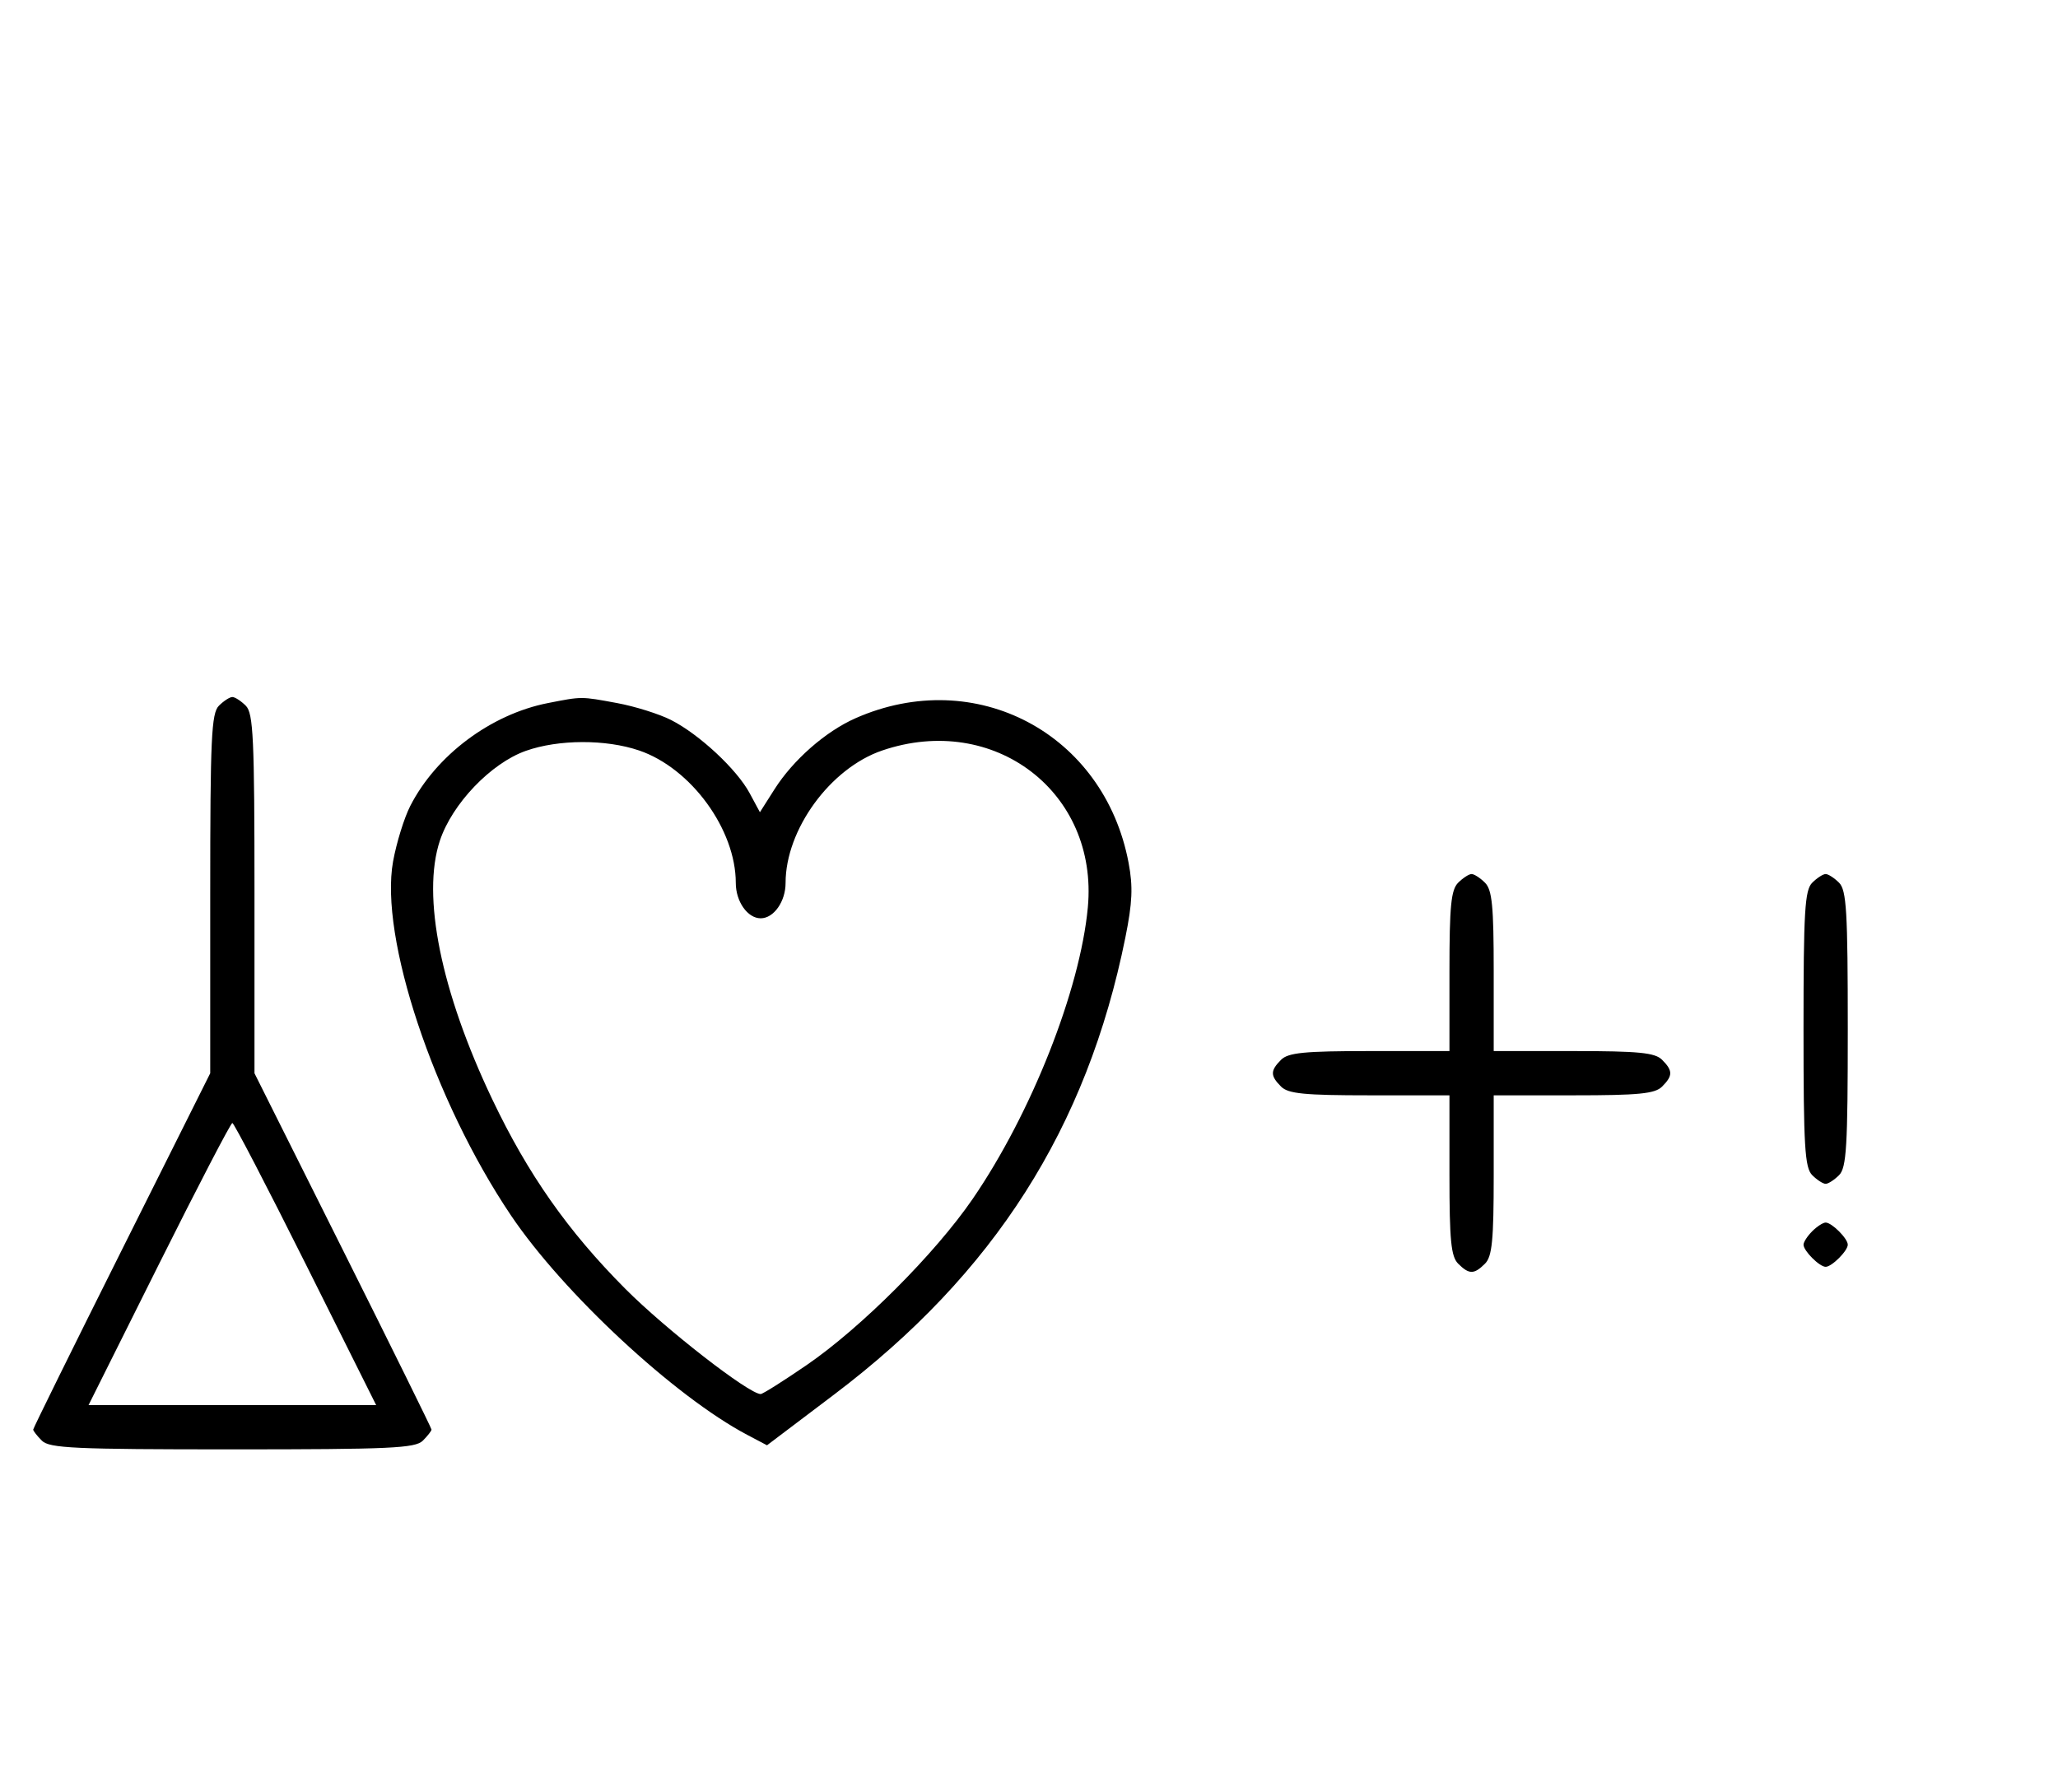 <svg xmlns="http://www.w3.org/2000/svg" width="372" height="324" viewBox="0 0 372 324" version="1.1">
	<path d="M 39.571 127.571 C 38.207 128.935, 38 133.425, 38 161.577 L 38 194.012 22 226 C 13.200 243.593, 6 258.183, 6 258.423 C 6 258.662, 6.707 259.564, 7.571 260.429 C 8.936 261.793, 13.463 262, 42 262 C 70.537 262, 75.064 261.793, 76.429 260.429 C 77.293 259.564, 78 258.662, 78 258.423 C 78 258.183, 70.800 243.593, 62 226 L 46 194.012 46 161.577 C 46 133.425, 45.793 128.935, 44.429 127.571 C 43.564 126.707, 42.471 126, 42 126 C 41.529 126, 40.436 126.707, 39.571 127.571 M 99.045 127.092 C 88.744 129.112, 78.837 136.518, 74.151 145.705 C 73.055 147.852, 71.661 152.357, 71.052 155.716 C 68.567 169.417, 78.395 198.952, 92.333 219.667 C 101.786 233.717, 121.958 252.460, 135.077 259.381 L 138.642 261.262 150.770 252.092 C 179.709 230.213, 196.461 203.927, 203.417 169.483 C 204.690 163.183, 204.816 160.292, 204.004 155.983 C 199.594 132.555, 176.327 120.242, 154.616 129.845 C 149.222 132.232, 143.372 137.363, 140.005 142.662 L 137.360 146.824 135.503 143.377 C 133.181 139.064, 126.418 132.764, 121.318 130.162 C 119.183 129.073, 114.781 127.691, 111.535 127.091 C 104.969 125.877, 105.243 125.877, 99.045 127.092 M 95.054 135.728 C 88.757 137.951, 81.727 145.295, 79.512 151.964 C 76.197 161.944, 79.703 179.244, 88.991 198.743 C 95.436 212.272, 102.633 222.524, 113.005 232.951 C 120.278 240.262, 135.372 252, 137.500 252 C 137.870 252, 141.617 249.637, 145.826 246.750 C 155.651 240.009, 169.037 226.611, 175.815 216.732 C 186.428 201.263, 195.249 178.930, 196.635 164.020 C 198.570 143.192, 179.675 128.780, 159.463 135.667 C 150.088 138.862, 142 149.949, 142 159.607 C 142 162.970, 139.867 166, 137.500 166 C 135.133 166, 133 162.970, 133 159.607 C 133 149.949, 124.912 138.862, 115.537 135.667 C 109.516 133.616, 100.964 133.641, 95.054 135.728 M 263.571 159.571 C 262.288 160.855, 262 163.788, 262 175.571 L 262 190 247.571 190 C 235.788 190, 232.855 190.288, 231.571 191.571 C 229.598 193.545, 229.598 194.455, 231.571 196.429 C 232.855 197.712, 235.788 198, 247.571 198 L 262 198 262 212.429 C 262 224.212, 262.288 227.145, 263.571 228.429 C 265.545 230.402, 266.455 230.402, 268.429 228.429 C 269.712 227.145, 270 224.212, 270 212.429 L 270 198 284.429 198 C 296.212 198, 299.145 197.712, 300.429 196.429 C 302.402 194.455, 302.402 193.545, 300.429 191.571 C 299.145 190.288, 296.212 190, 284.429 190 L 270 190 270 175.571 C 270 163.788, 269.712 160.855, 268.429 159.571 C 267.564 158.707, 266.471 158, 266 158 C 265.529 158, 264.436 158.707, 263.571 159.571 M 327.571 159.571 C 326.227 160.916, 326 164.736, 326 186 C 326 207.264, 326.227 211.084, 327.571 212.429 C 328.436 213.293, 329.529 214, 330 214 C 330.471 214, 331.564 213.293, 332.429 212.429 C 333.773 211.084, 334 207.264, 334 186 C 334 164.736, 333.773 160.916, 332.429 159.571 C 331.564 158.707, 330.471 158, 330 158 C 329.529 158, 328.436 158.707, 327.571 159.571 M 28.743 228.500 L 16.005 254 42 254 L 67.995 254 55.257 228.500 C 48.250 214.475, 42.285 203, 42 203 C 41.715 203, 35.750 214.475, 28.743 228.500 M 327.571 222.571 C 326.707 223.436, 326 224.529, 326 225 C 326 226.111, 328.889 229, 330 229 C 331.111 229, 334 226.111, 334 225 C 334 223.889, 331.111 221, 330 221 C 329.529 221, 328.436 221.707, 327.571 222.571 " stroke="none" fill="black" fill-rule="evenodd"/>
</svg>